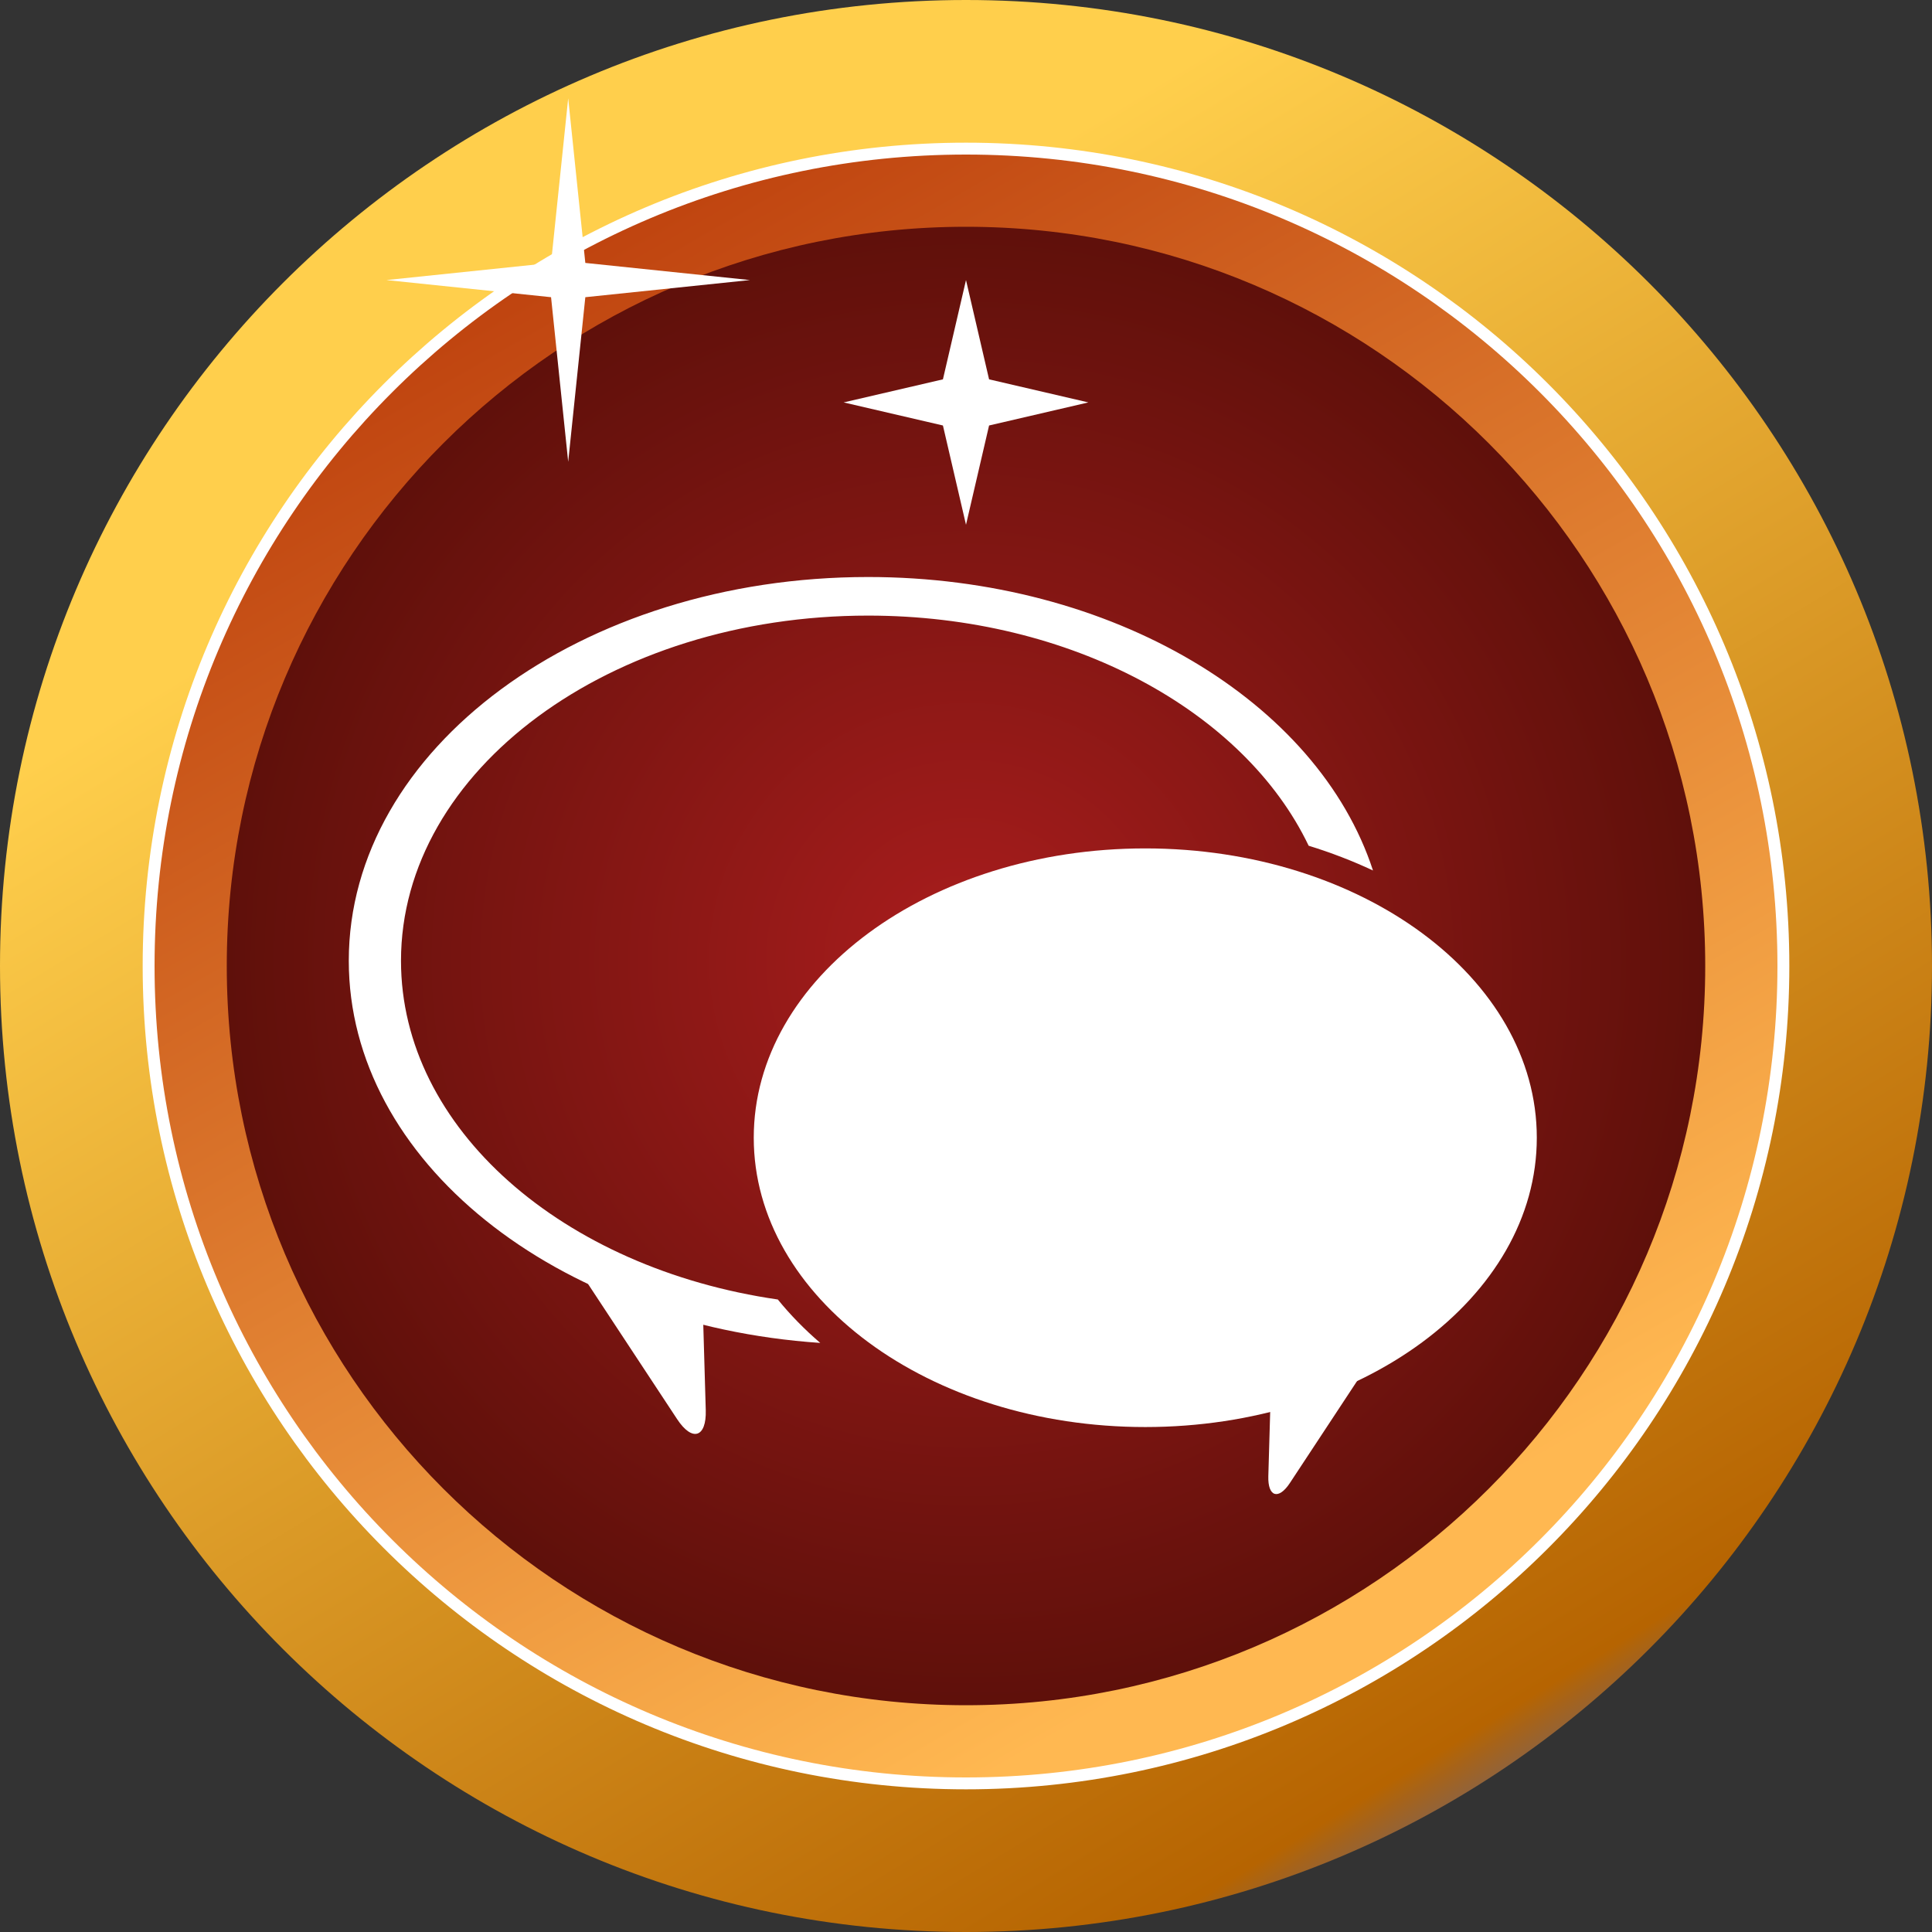 <svg xmlns="http://www.w3.org/2000/svg" xmlns:xlink="http://www.w3.org/1999/xlink" version="1.1" width="1300.156" height="1300.156" viewBox="19.288,-947.222,1300.156,1300.156"><rect x="19.288" y="-947.222" width="1300.156" height="1300.156" fill="#333333" stroke="none"/><defs id="element-19"><linearGradient x1="446.368" y1="-680.206" x2="1079.179" y2="358.514" gradientUnits="userSpaceOnUse" id="color-1"><stop offset="0" stop-color="#ffcf4c" id="element-20"/><stop offset="0.872" stop-color="#b66401" id="element-21"/><stop offset="0.971" stop-color="#335fcd" id="element-22"/><stop offset="1" stop-color="#747e9a" id="element-23"/></linearGradient><linearGradient x1="890.163" y1="131.078" x2="374.267" y2="-767.038" gradientUnits="userSpaceOnUse" id="color-2"><stop offset="0" stop-color="#ffb851" id="element-24"/><stop offset="1" stop-color="#bf430f" id="element-25"/></linearGradient><radialGradient cx="670.09" cy="-300.594" r="694.193" gradientUnits="userSpaceOnUse" id="color-3"><stop offset="0" stop-color="#aa1d1d" id="element-26"/><stop offset="1" stop-color="#410b03" id="element-27"/></radialGradient></defs><g fill="none" fill-rule="nonzero" stroke="none" stroke-width="none" stroke-linecap="round" stroke-linejoin="round" stroke-miterlimit="10" stroke-dasharray="" stroke-dashoffset="0" font-family="none" font-weight="none" font-size="none" text-anchor="none" id="element-28"><path d="M653.84,-656.781l15.526,-66.812l15.526,66.812l66.812,15.526l-66.812,15.526l-15.526,66.812l-15.526,-66.812l-66.812,-15.526z" id="Path 3" fill="#ffffff" stroke="#000000" stroke-width="0"/><g fill="url(#color-1)" stroke="#000000" stroke-width="0" id="element-29"><path d="M19.288,-297.145c0,-359.028 291.05,-650.078 650.078,-650.078c359.028,0 650.078,291.05 650.078,650.078c0,359.028 -291.05,650.078 -650.078,650.078c-359.028,0 -650.078,-291.05 -650.078,-650.078z" id="Path 1 2"/></g><path d="M192.647,-303.958c0,-251.175 210.683,-454.793 470.573,-454.793c259.89,0 470.573,203.618 470.573,454.793c0,251.175 -210.683,454.793 -470.573,454.793c-259.89,0 -470.573,-203.618 -470.573,-454.793z" id="element-30" fill="#ffffff" stroke="#000000" stroke-width="0"/><g fill="url(#color-2)" stroke="#ffffff" stroke-width="8" id="element-31"><path d="M119.3,-297.145c0,-303.793 246.273,-550.066 550.066,-550.066c303.793,0 550.066,246.273 550.066,550.066c0,303.793 -246.273,550.066 -550.066,550.066c-303.793,0 -550.066,-246.273 -550.066,-550.066zM669.366,191.149c269.677,0 488.294,-218.617 488.294,-488.294c0,-269.677 -218.617,-488.294 -488.294,-488.294c-269.677,0 -488.294,218.617 -488.294,488.294c0,269.677 218.617,488.294 488.294,488.294z" id="CompoundPath 1 2"/></g><g fill="url(#color-3)" stroke="#000000" stroke-width="0" id="element-32"><path d="M171.893,-297.145c0,-274.747 222.726,-497.473 497.473,-497.473c274.747,0 497.473,222.726 497.473,497.473c0,274.747 -222.726,497.473 -497.473,497.473c-274.747,0 -497.473,-222.726 -497.473,-497.473z" id="CompoundPath 2"/></g><path d="M390.127,-770.282l11.531,-110.777l11.531,110.777l110.777,11.531l-110.777,11.531l-11.531,110.777l-11.531,-110.777l-110.777,-11.531z" id="element-33" fill="#ffffff" stroke="#ffffff" stroke-width="0"/><path d="M653.84,-691.939l15.526,-66.812l15.526,66.812l66.812,15.526l-66.812,15.526l-15.526,66.812l-15.526,-66.812l-66.812,-15.526z" id="element-34" fill="#ffffff" stroke="#000000" stroke-width="0"/><path d="M603.491,-558.917c164.697,0 302.785,84.183 339.761,197.495c-13.69,-6.418 -28.165,-12.005 -43.294,-16.663c-43.15,-90.224 -159.593,-154.867 -296.467,-154.867c-173.611,0 -314.35,103.999 -314.35,232.288c0,112.928 109.054,207.035 253.587,227.952c8.401,10.344 17.96,20.116 28.544,29.218c-177.913,-12.017 -317.268,-122.568 -317.268,-257.17c0,-142.629 156.471,-258.253 349.488,-258.253z" id="element-35" fill="#ffffff" stroke="#000000" stroke-width="0"/><path d="M1053.493,-181.581c0,-107.528 -117.964,-194.698 -263.48,-194.698c-145.516,0 -263.48,87.169 -263.48,194.698c0,107.528 117.964,194.698 263.48,194.698c145.516,0 263.48,-87.169 263.48,-194.698z" id="element-36" fill="#ffffff" stroke="#000000" stroke-width="0"/><path d="M400.808,-104.727l74.184,112.575c10.156,15.412 19.777,12.374 19.243,-6.075l-2.065,-71.292z" id="element-37" fill="#ffffff" stroke="#000000" stroke-width="0"/><path d="M943.252,-34.093l-55.928,84.871c-7.657,11.619 -14.91,9.329 -14.507,-4.58l1.557,-53.747z" id="element-38" fill="#ffffff" stroke="#000000" stroke-width="0"/></g></svg>
